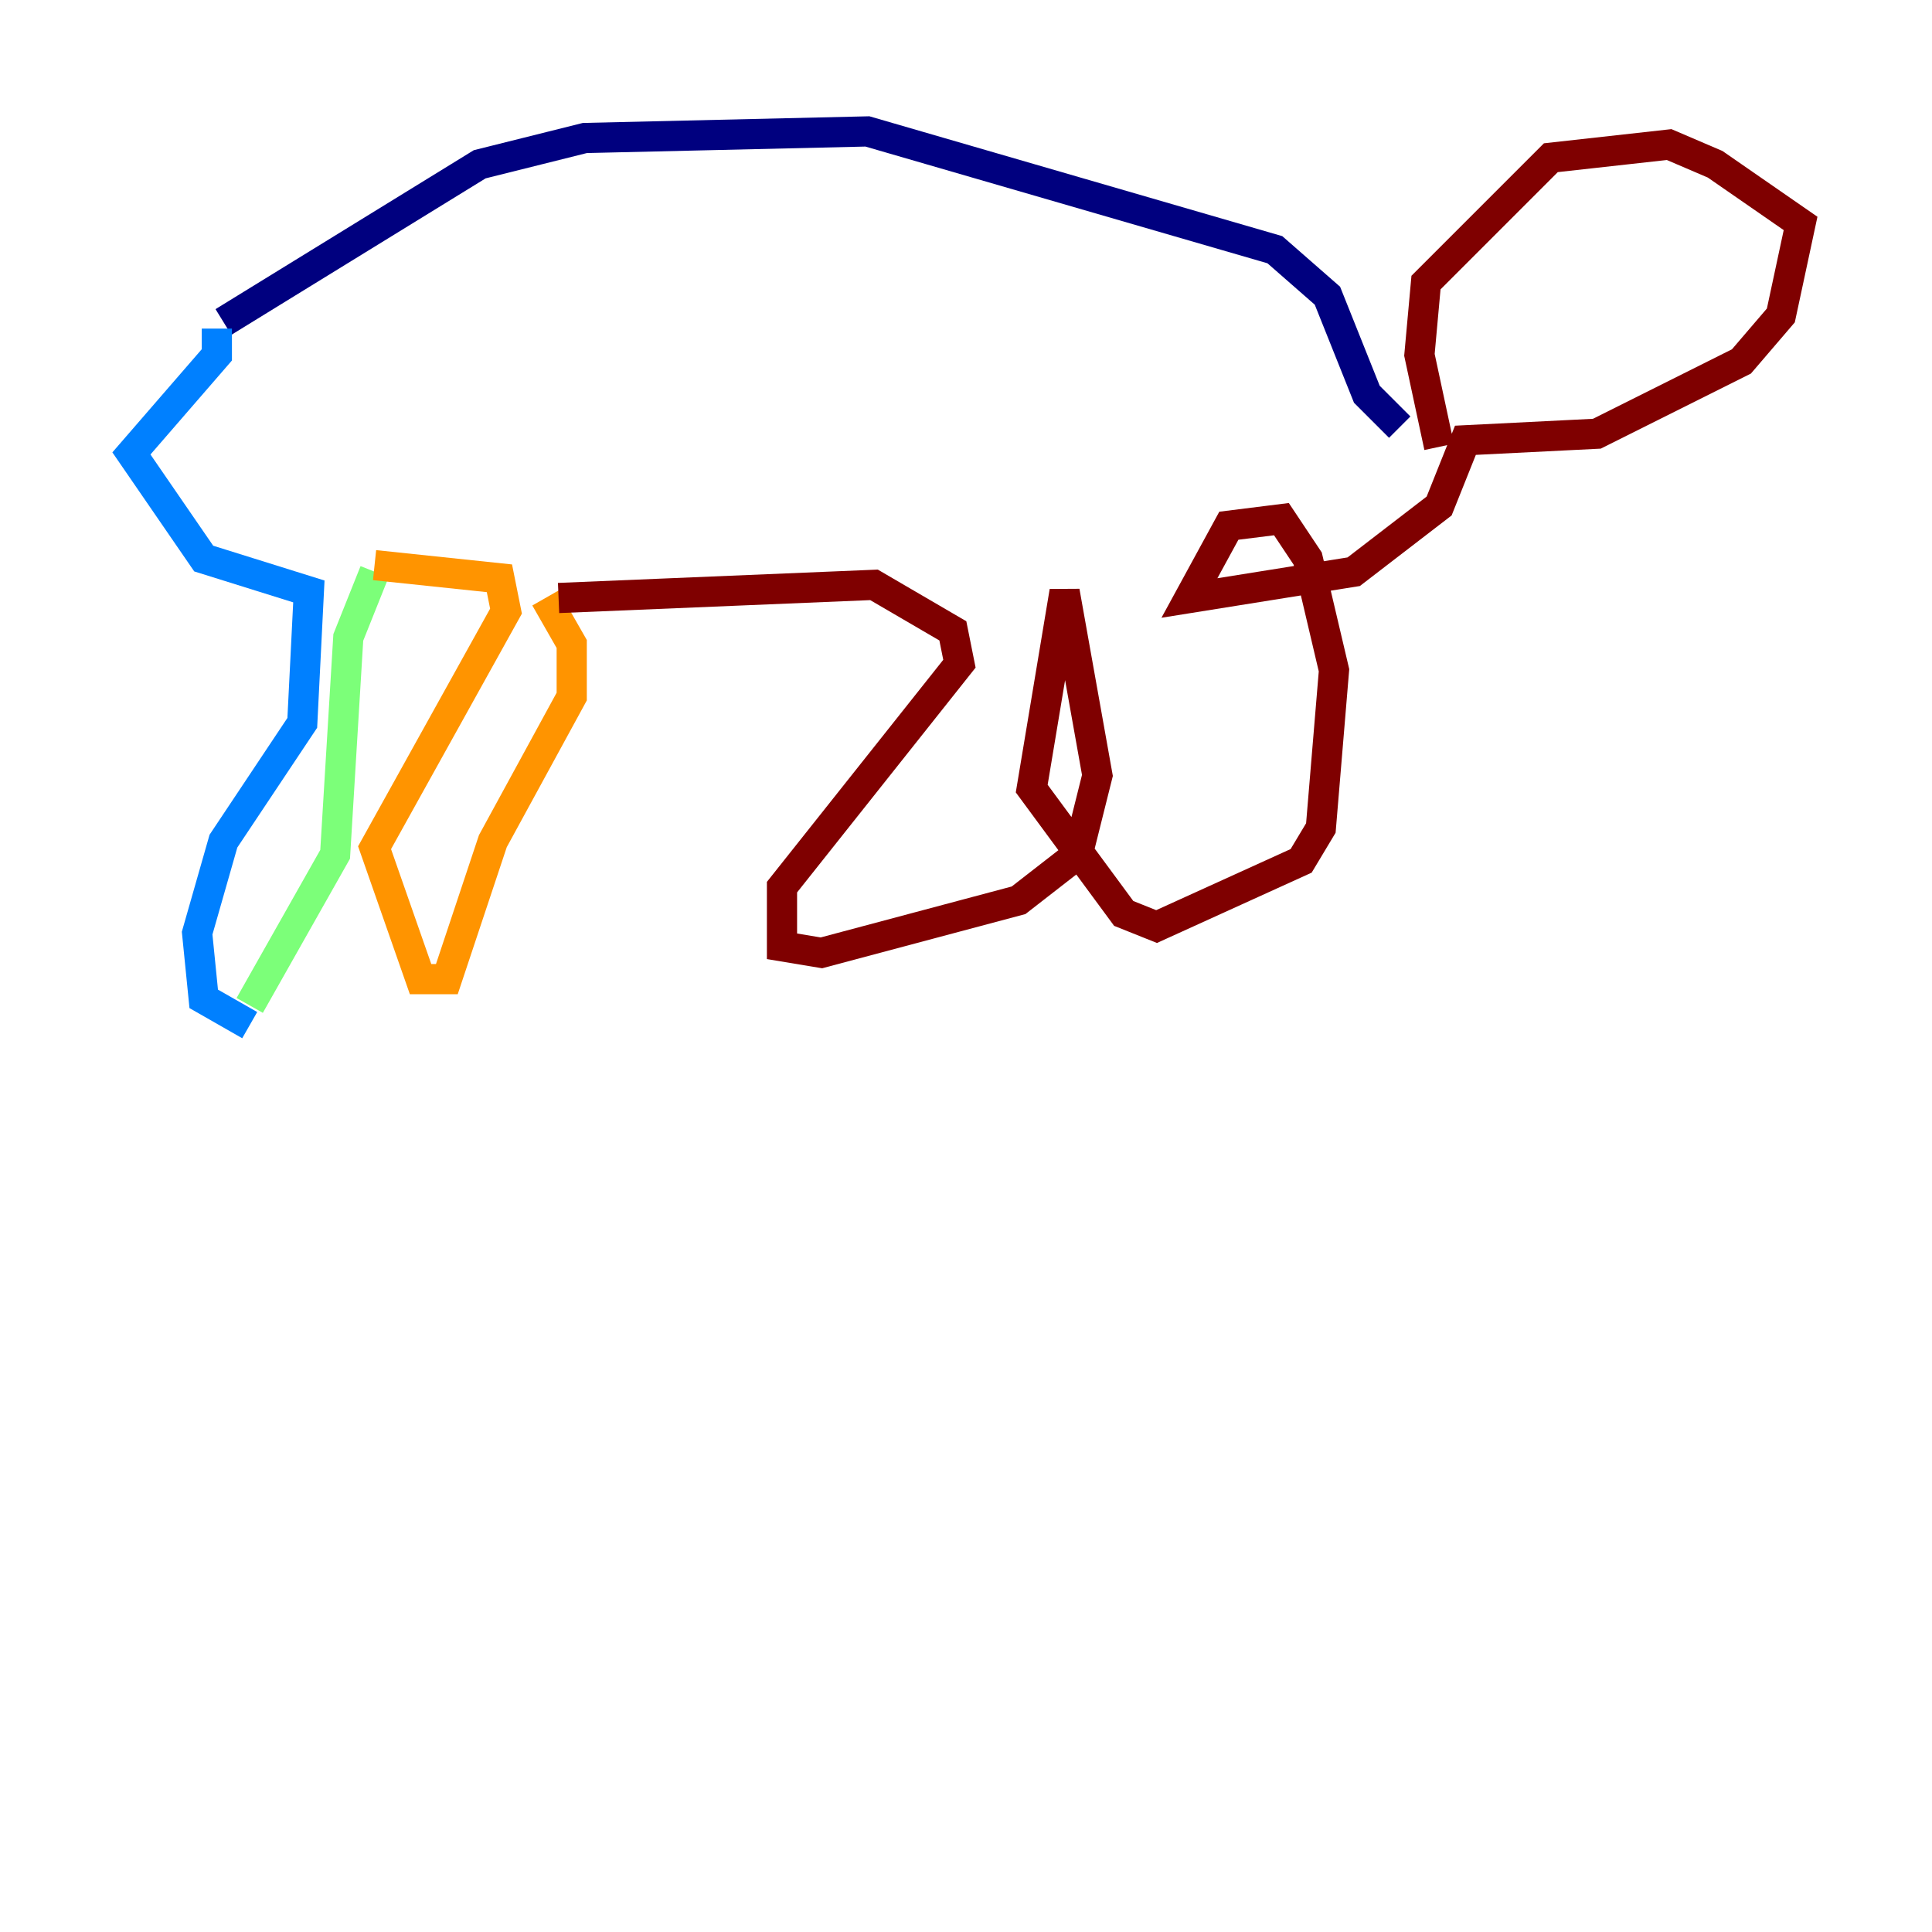 <?xml version="1.0" encoding="utf-8" ?>
<svg baseProfile="tiny" height="128" version="1.2" viewBox="0,0,128,128" width="128" xmlns="http://www.w3.org/2000/svg" xmlns:ev="http://www.w3.org/2001/xml-events" xmlns:xlink="http://www.w3.org/1999/xlink"><defs /><polyline fill="none" points="14.803,21.333 31.782,10.884 38.748,9.143 57.469,8.707 84.463,16.544 87.946,19.592 90.558,26.122 92.735,28.299" stroke="#00007f" stroke-width="2" /><polyline fill="none" points="14.367,21.769 14.367,23.51 8.707,30.041 13.497,37.007 20.463,39.184 20.027,47.891 14.803,55.728 13.061,61.823 13.497,66.177 16.544,67.918" stroke="#0080ff" stroke-width="2" /><polyline fill="none" points="16.544,66.612 22.204,56.599 23.075,42.231 24.816,37.878" stroke="#7cff79" stroke-width="2" /><polyline fill="none" points="24.816,37.442 33.088,38.313 33.524,40.49 24.816,56.163 27.864,64.871 29.605,64.871 32.653,55.728 37.878,46.15 37.878,42.667 36.136,39.619" stroke="#ff9400" stroke-width="2" /><polyline fill="none" points="37.007,39.619 57.905,38.748 63.129,41.796 63.565,43.973 51.809,58.776 51.809,62.694 54.422,63.129 67.483,59.646 71.401,56.599 72.707,51.374 70.531,39.184 68.354,52.245 74.449,60.517 76.626,61.388 86.204,57.034 87.51,54.857 88.381,44.408 86.639,37.007 84.898,34.395 81.415,34.83 78.803,39.619 89.687,37.878 95.347,33.524 97.088,29.17 105.796,28.735 115.374,23.946 117.986,20.898 119.293,14.803 113.633,10.884 110.585,9.578 102.748,10.449 94.476,18.721 94.041,23.51 95.347,29.605" stroke="#7f0000" stroke-width="2" /></svg>